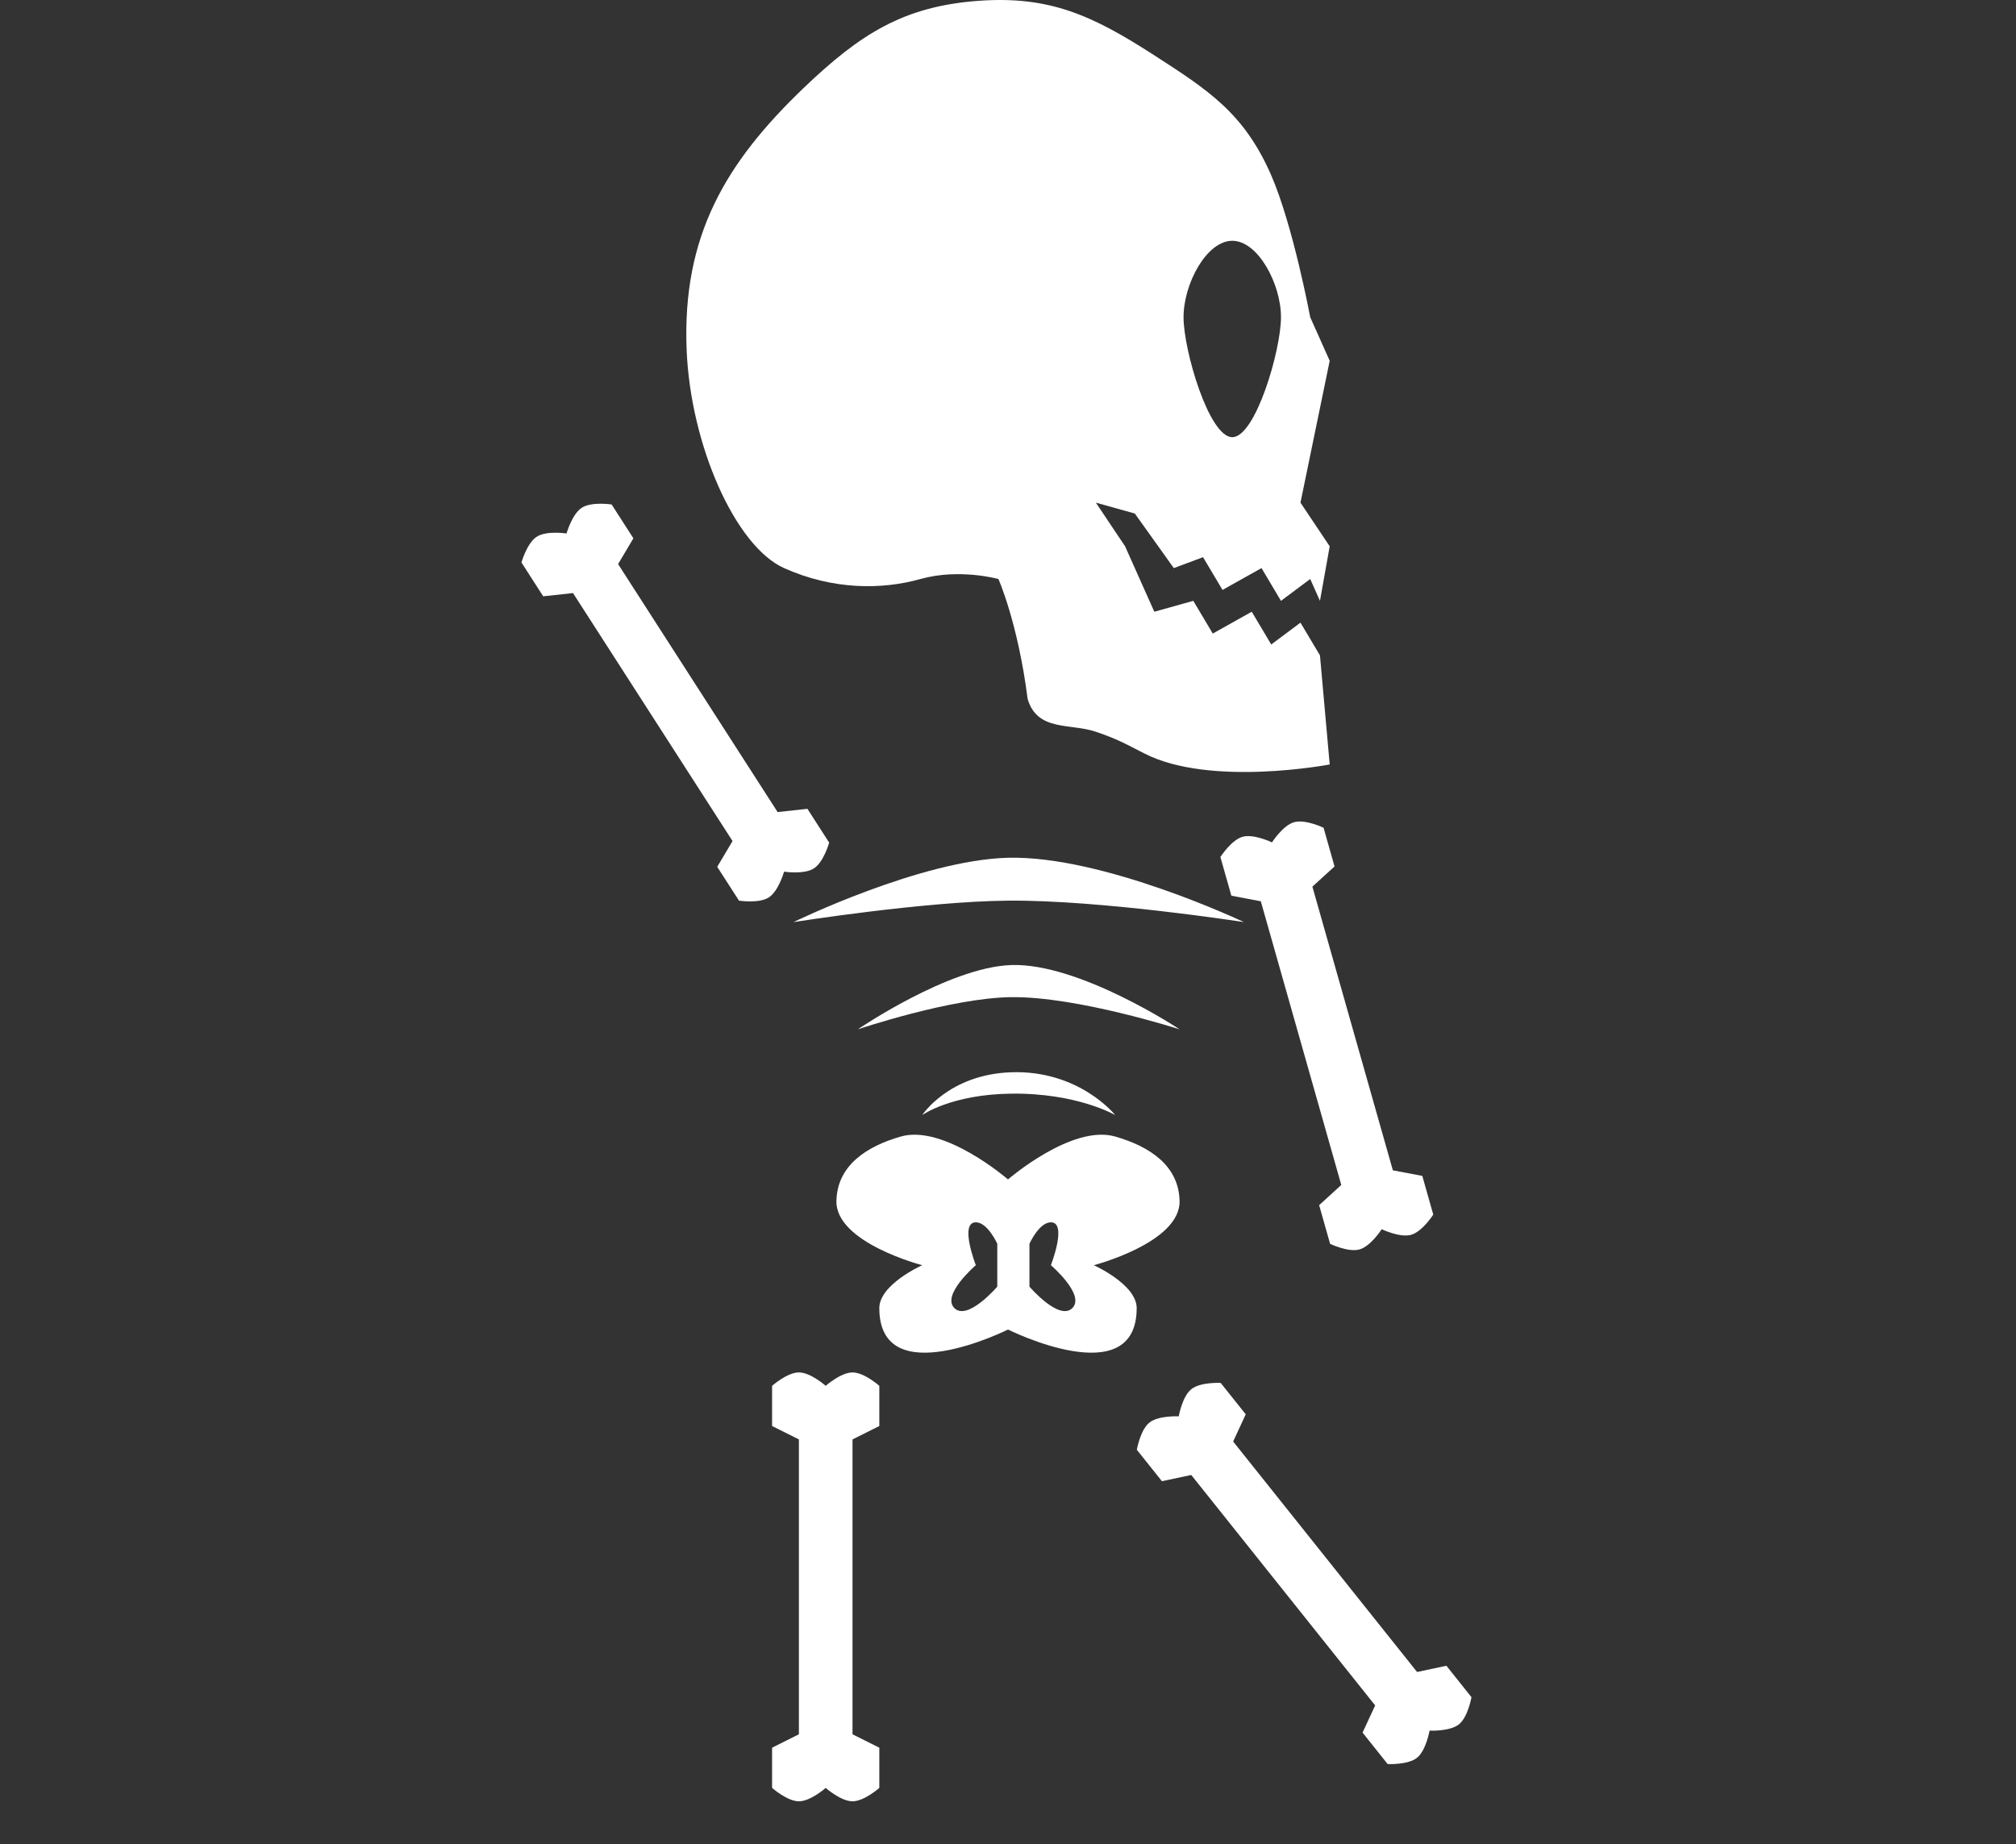 <svg width="94" height="86" viewBox="0 0 94 86" fill="none" xmlns="http://www.w3.org/2000/svg">
<rect x="0" y="0" width="94" height="86" fill="#333333" stroke="none"/>
<path d="M47 40C51.451 39.888 58 43 58 43C58 43 51.313 41.961 47 42C43.075 42.035 37 43 37 43C37 43 42.924 40.103 47 40Z" fill="white"/>
<path d="M47.143 45.003C50.322 44.891 55 48 55 48C55 48 50.224 46.461 47.143 46.5C44.34 46.535 40 48 40 48C40 48 44.231 45.106 47.143 45.003Z" fill="white"/>
<path d="M47.143 50.003C50.322 49.891 52 52 52 52C52 52 50.224 50.961 47.143 51C44.34 51.035 43 52 43 52C43 52 44.231 50.106 47.143 50.003Z" fill="white"/>
<path d="M28.82 26.305L36.258 37.869L37.648 37.718L38.662 39.295C38.662 39.295 38.408 40.202 37.949 40.497C37.49 40.792 36.559 40.648 36.559 40.648C36.559 40.648 36.305 41.554 35.846 41.85C35.387 42.145 34.457 42 34.457 42L33.442 40.423L34.156 39.221L26.718 27.657L25.328 27.807L24.314 26.23C24.314 26.23 24.568 25.324 25.027 25.029C25.486 24.733 26.416 24.878 26.416 24.878C26.416 24.878 26.671 23.971 27.13 23.676C27.589 23.381 28.519 23.526 28.519 23.526L29.533 25.103L28.82 26.305Z" fill="white"/>
<path d="M37.25 80.875V67.125L36 66.5V64.625C36 64.625 36.704 64 37.25 64C37.796 64 38.5 64.625 38.5 64.625C38.5 64.625 39.204 64 39.75 64C40.296 64 41 64.625 41 64.625V66.5L39.75 67.125V80.875L41 81.5V83.375C41 83.375 40.296 84 39.75 84C39.204 84 38.5 83.375 38.5 83.375C38.5 83.375 37.796 84 37.25 84C36.704 84 36 83.375 36 83.375V81.5L37.25 80.875Z" fill="white"/>
<path d="M64.12 79.529L55.544 68.782L54.177 69.073L53.007 67.607C53.007 67.607 53.168 66.679 53.594 66.339C54.021 65.999 54.961 66.048 54.961 66.048C54.961 66.048 55.122 65.12 55.549 64.78C55.975 64.439 56.916 64.489 56.916 64.489L58.085 65.954L57.498 67.222L66.074 77.97L67.441 77.679L68.61 79.145C68.61 79.145 68.45 80.072 68.023 80.413C67.596 80.753 66.656 80.704 66.656 80.704C66.656 80.704 66.495 81.632 66.069 81.972C65.642 82.312 64.702 82.263 64.702 82.263L63.532 80.797L64.12 79.529Z" fill="white"/>
<path d="M64.945 54.576L61.193 41.347L62.225 40.405L61.714 38.601C61.714 38.601 60.865 38.192 60.34 38.341C59.815 38.49 59.308 39.283 59.308 39.283C59.308 39.283 58.46 38.874 57.935 39.023C57.41 39.172 56.903 39.965 56.903 39.965L57.415 41.769L58.788 42.03L62.54 55.258L61.508 56.2L62.019 58.004C62.019 58.004 62.867 58.413 63.392 58.264C63.917 58.115 64.424 57.322 64.424 57.322C64.424 57.322 65.272 57.731 65.797 57.582C66.323 57.433 66.829 56.64 66.829 56.64L66.318 54.836L64.945 54.576Z" fill="white"/>
<path fill-rule="evenodd" clip-rule="evenodd" d="M47 55C47 55 49.979 52.418 52 53C53.592 53.459 54.961 54.344 55 56C55.045 57.952 51 59 51 59C51 59 53 59.895 53 61C53 65 47 62 47 62C47 62 41 65 41 61C41 59.895 43 59 43 59C43 59 38.954 57.952 39 56C39.038 54.344 40.407 53.459 42 53C44.02 52.418 47 55 47 55ZM49 57C48.447 57 48 58 48 58V60C48 60 49.382 61.617 50 61C50.617 60.383 49 59 49 59C49 59 49.781 57 49 57ZM45.5 57C46.052 57 46.5 58 46.5 58V60C46.5 60 45.117 61.617 44.5 61C43.882 60.383 45.5 59 45.5 59C45.5 59 44.719 57 45.5 57Z" fill="white"/>
<path fill-rule="evenodd" clip-rule="evenodd" d="M45.645 0.037C42.157 0.287 40.123 1.562 37.467 4.107C33.85 7.573 31.799 10.991 32.016 16.317C32.196 20.755 34.287 25.475 36.559 26.492C38.83 27.51 41.102 27.51 42.919 27.001C44.736 26.492 46.553 27.001 46.553 27.001C46.553 27.001 47.462 29.036 47.916 32.597C48.371 34.124 49.908 33.719 51.097 34.124C52.086 34.461 52.427 34.66 53.368 35.141C56.439 36.71 62 35.65 62 35.65L61.546 30.562L60.637 29.036L59.274 30.054L58.365 28.527L56.548 29.545L55.64 28.019L53.822 28.527L52.459 25.475L51.097 23.44L52.914 23.948L54.731 26.492L56.094 25.983L57.003 27.51L58.82 26.492L59.728 28.019L61.091 27.001L61.546 28.019L62 25.475L60.637 23.44L62 16.826L61.091 14.791C61.091 14.791 60.296 10.526 59.274 8.177C58.009 5.269 56.325 4.196 53.822 2.58C50.951 0.727 48.953 -0.201 45.645 0.037ZM55.185 14.791C55.185 13.239 56.256 11.229 57.457 11.229C58.658 11.229 59.728 13.239 59.728 14.791C59.728 16.343 58.539 20.387 57.457 20.387C56.375 20.387 55.185 16.343 55.185 14.791Z" fill="white"/>
</svg>

